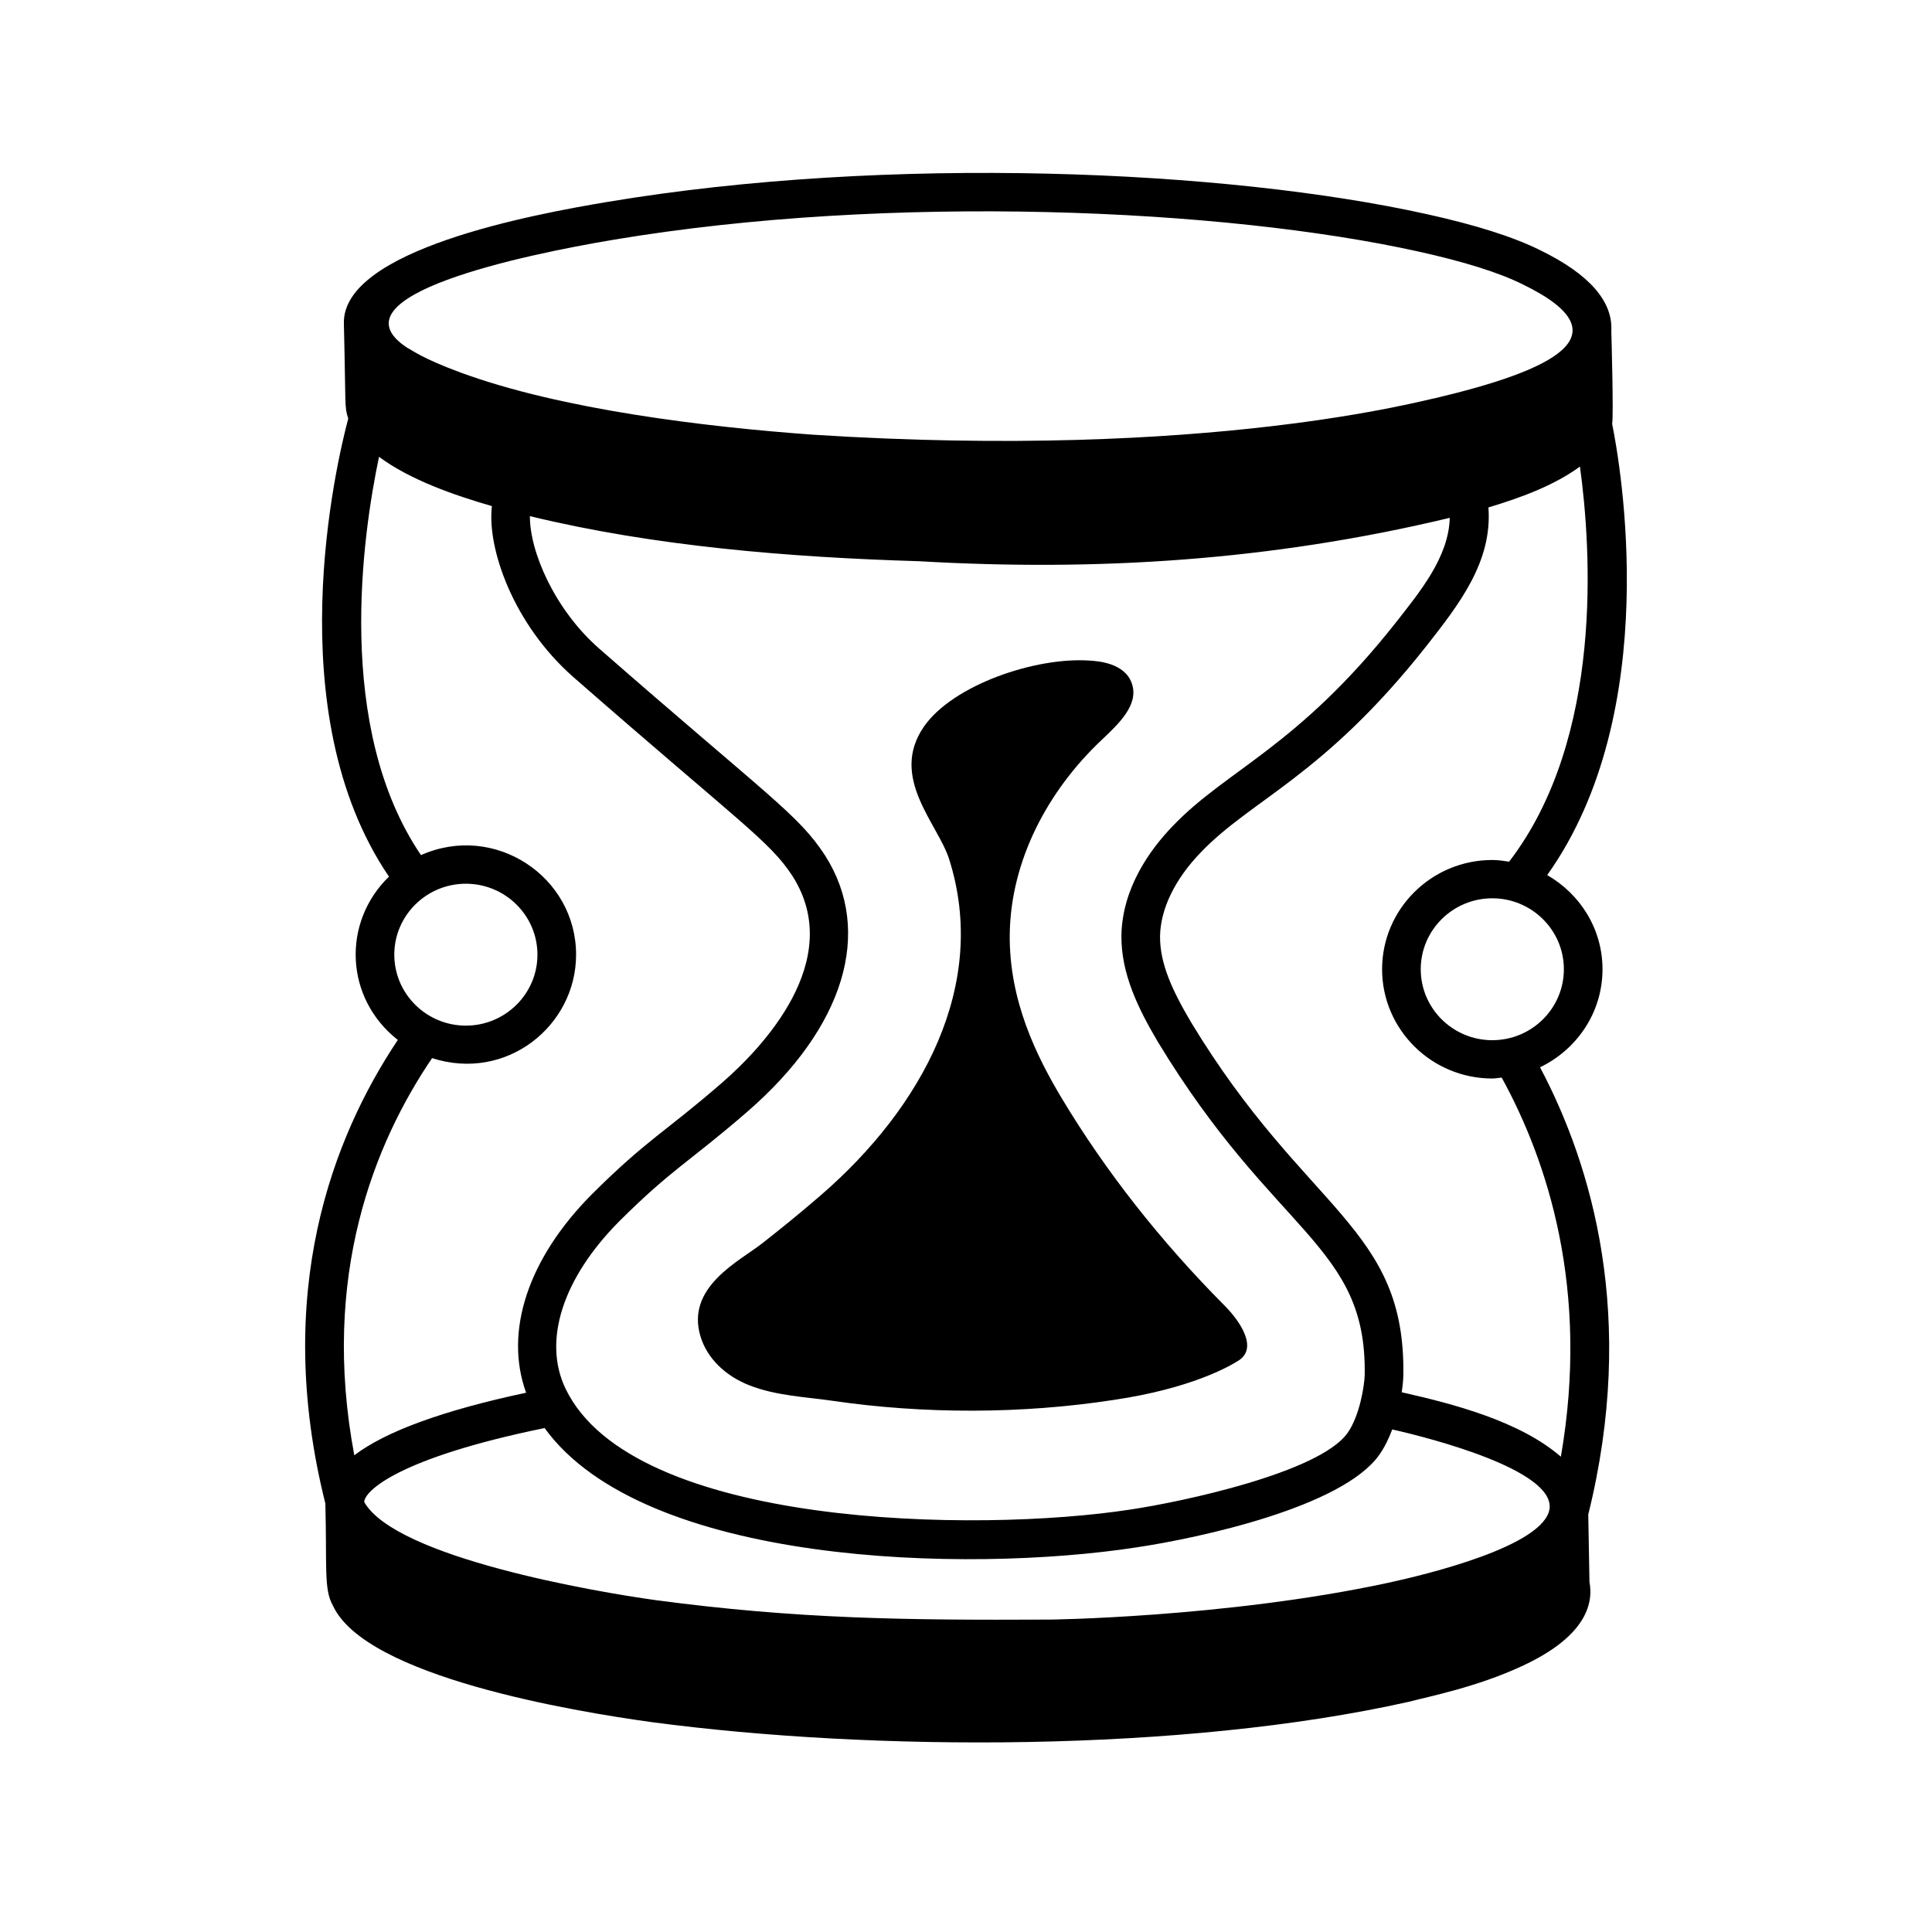 <svg width="116" height="115" viewBox="0 0 116 115" fill="none" xmlns="http://www.w3.org/2000/svg">
<path d="M95.434 94.978L95.361 90.934C98.292 79.103 95.583 69.97 92.466 64.081C94.677 63.018 96.217 60.79 96.217 58.195C96.217 55.773 94.871 53.677 92.896 52.541C99.916 42.681 97.275 27.815 96.795 25.448C96.893 25.028 96.742 19.726 96.745 19.88C96.848 18.091 95.419 16.455 92.463 15.017C90.881 14.229 88.596 13.503 85.67 12.858C73.652 10.191 53.404 9.284 36.432 12.13C32.031 12.869 20.532 14.989 20.647 19.428C20.772 24.531 20.668 24.36 20.909 25.131C20.201 27.789 16.646 42.774 23.355 52.634C20.539 55.361 20.678 59.917 23.886 62.44C19.97 68.295 16.364 77.628 19.535 90.273C19.635 94.082 19.433 95.436 19.987 96.398C21.936 100.68 34.463 102.757 39.15 103.402C52.372 105.159 70.994 105.227 84.609 102.173C85.796 101.859 88.644 101.3 91.33 100.058C95.155 98.305 95.694 96.352 95.434 94.978ZM49.539 51.364C47.932 48.892 46.142 47.833 35.978 38.944C33.292 36.593 31.801 33.107 31.816 30.989C39.272 32.805 47.459 33.465 55.167 33.696C65.818 34.312 76.268 33.675 87.045 31.092C86.986 33.457 85.248 35.539 83.769 37.429C77.875 44.879 73.647 46.209 70.414 49.596C69.035 51.025 67.382 53.324 67.331 56.17C67.308 58.482 68.363 60.594 69.514 62.545C76.546 74.171 82.077 74.712 81.938 82.565C81.926 83.122 81.658 84.979 80.909 86.037C79.223 88.418 70.964 90.174 67.883 90.633C58.663 92.056 37.987 91.737 33.963 83.391C32.568 80.512 33.781 76.739 37.204 73.305C40.381 70.146 41.362 69.792 44.875 66.745C50.704 61.686 52.45 55.94 49.539 51.364ZM32.698 85.742C38.651 93.971 57.995 94.483 68.235 92.907C72.013 92.343 80.589 90.491 82.808 87.358C83.138 86.892 83.39 86.362 83.592 85.826C85.918 86.348 93.313 88.259 93.039 90.578C92.736 92.833 85.612 94.541 83.372 95.028C73.593 97.144 62.616 97.254 62.969 97.242C54.408 97.283 47.845 97.21 39.355 96.072C35.83 95.587 23.775 93.533 21.869 90.186C21.87 89.547 23.853 87.554 32.698 85.742ZM89.6 62.455C87.231 62.455 85.303 60.544 85.303 58.195C85.303 55.846 87.231 53.935 89.6 53.935C91.969 53.935 93.897 55.846 93.897 58.195C93.897 60.544 91.969 62.455 89.6 62.455ZM90.61 51.736C90.278 51.685 89.946 51.635 89.6 51.635C85.952 51.635 82.983 54.578 82.983 58.195C82.983 61.812 85.952 64.755 89.6 64.755C89.793 64.755 89.975 64.715 90.163 64.698C92.921 69.719 95.455 77.437 93.717 87.462C91.257 85.332 87.277 84.294 84.161 83.594C84.222 83.179 84.253 82.829 84.258 82.611C84.414 73.614 78.427 72.81 71.51 61.373C70.382 59.461 69.634 57.849 69.651 56.203C69.68 54.567 70.547 52.784 72.093 51.183C72.094 51.182 72.096 51.18 72.097 51.179C75.147 47.986 79.443 46.626 85.597 38.846C87.595 36.302 89.612 33.742 89.367 30.467C91.24 29.906 93.3 29.162 94.862 28.012C95.535 32.91 96.312 44.307 90.61 51.736ZM36.819 14.398C53.491 11.601 73.531 12.523 85.166 15.103C87.909 15.708 90.015 16.371 91.426 17.074C91.429 17.076 91.432 17.078 91.436 17.079C97.776 20.16 93.058 22.273 86.167 23.908C85.658 23.966 72.684 27.633 48.821 26.1C42.395 25.638 33.715 24.597 27.656 22.369C25.268 21.486 24.756 21.024 24.457 20.886C19.672 17.756 31.484 15.294 36.819 14.398ZM27.971 53.06C30.341 53.06 32.269 54.971 32.269 57.32C32.269 59.668 30.341 61.58 27.971 61.58C25.602 61.58 23.674 59.668 23.674 57.32C23.674 54.971 25.602 53.06 27.971 53.06ZM25.943 63.531C30.413 64.972 34.589 61.589 34.589 57.32C34.589 52.62 29.69 49.377 25.276 51.342C20.074 43.678 21.774 32.091 22.757 27.428C24.62 28.814 27.284 29.736 29.534 30.388C29.231 32.905 30.813 37.491 34.443 40.668C44.406 49.384 46.209 50.488 47.583 52.6C50.815 57.681 45.697 62.975 43.346 65.014C39.872 68.03 38.873 68.388 35.557 71.685C31.682 75.573 30.263 79.966 31.589 83.621C26.607 84.682 23.163 85.94 21.273 87.377C19.245 76.594 22.494 68.614 25.943 63.531Z" fill="black"/>
<path d="M42.063 80.256C42.455 81.533 43.52 82.597 44.987 83.174C46.598 83.808 48.381 83.873 49.967 84.103C55.438 84.905 61.331 84.909 66.893 84.05C71.465 83.372 73.77 82.07 74.368 81.688C75.547 80.932 74.451 79.318 73.525 78.39C69.663 74.505 66.368 70.308 63.734 65.917C62.256 63.44 60.568 60.081 60.627 56.056C60.696 51.681 62.885 47.506 66.131 44.44C67.201 43.431 68.413 42.287 67.948 41.01C67.511 39.806 65.946 39.698 65.433 39.663C62.188 39.434 57.219 41.122 55.482 43.616C53.363 46.659 56.312 49.457 56.988 51.586C59.385 59.142 55.355 66.508 49.289 71.758C47.825 73.025 46.74 73.882 45.793 74.63C44.413 75.718 41.147 77.264 42.063 80.256Z" fill="black"/>
</svg>
